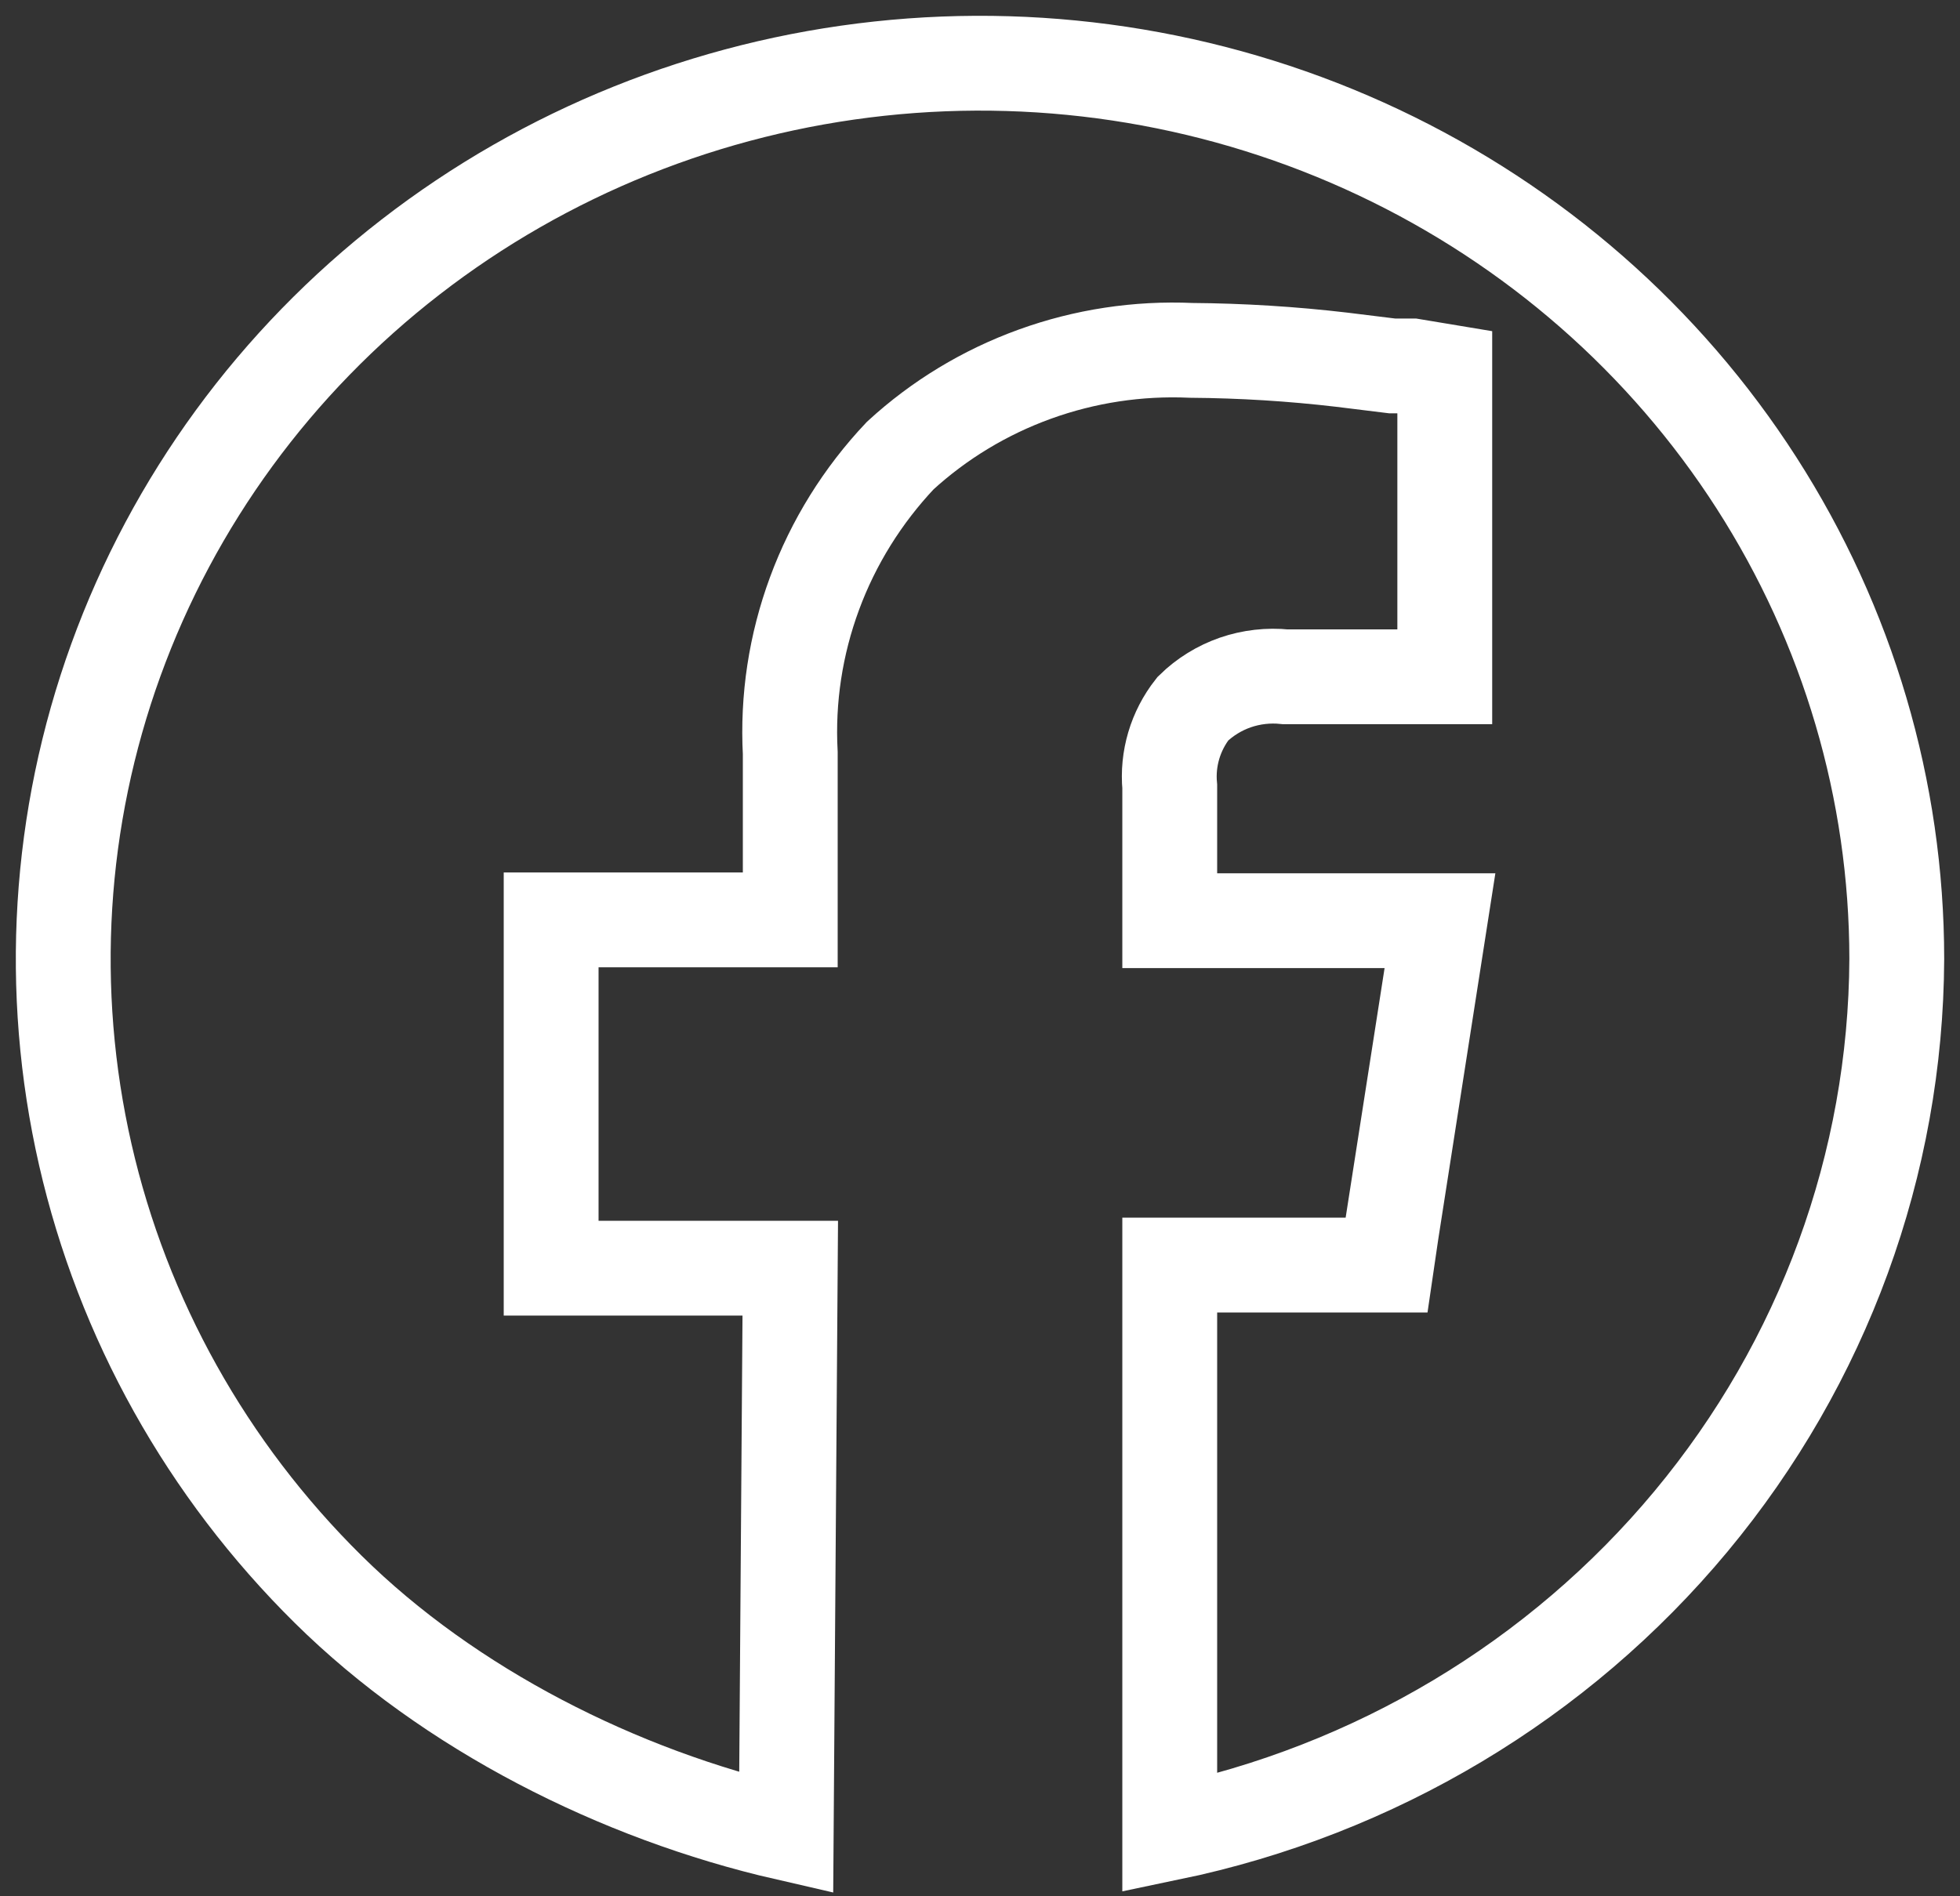 <svg width="31" height="30" viewBox="0 0 31 30" fill="none" xmlns="http://www.w3.org/2000/svg">
    <rect x="0" y="0" width="31" height="30" fill="#333333" stroke="none"/>
    <path d="M18.652 14.553L18.501 14.566M18.501 14.566V12.445C18.46 12.004 18.59 11.564 18.866 11.213C19.056 11.027 19.286 10.885 19.539 10.797C19.792 10.71 20.062 10.679 20.329 10.707H22.851V5.875L22.334 5.789H22.019L21.224 5.691C20.433 5.598 19.638 5.549 18.841 5.543C17.999 5.505 17.158 5.633 16.368 5.919C15.577 6.205 14.854 6.643 14.239 7.207C13.643 7.838 13.181 8.581 12.883 9.389C12.584 10.198 12.453 11.057 12.499 11.915V14.553H8.717V20.063H12.499L12.435 29C9.782 28.391 7.107 27.038 5.191 25.144C3.274 23.25 1.943 20.866 1.349 18.266C0.755 15.665 0.922 12.954 1.832 10.443C2.742 7.931 4.357 5.721 6.493 4.067C8.629 2.412 11.198 1.379 13.907 1.086C16.616 0.793 19.354 1.253 21.808 2.412C24.262 3.571 26.332 5.382 27.781 7.639C29.23 9.895 29.999 12.505 30 15.17C29.986 18.412 28.838 21.552 26.746 24.068C24.654 26.584 21.745 28.325 18.501 29V20.014H21.93L22.006 19.496L22.775 14.566H18.501Z" stroke="#fff" stroke-width="1.5"/>
</svg>
